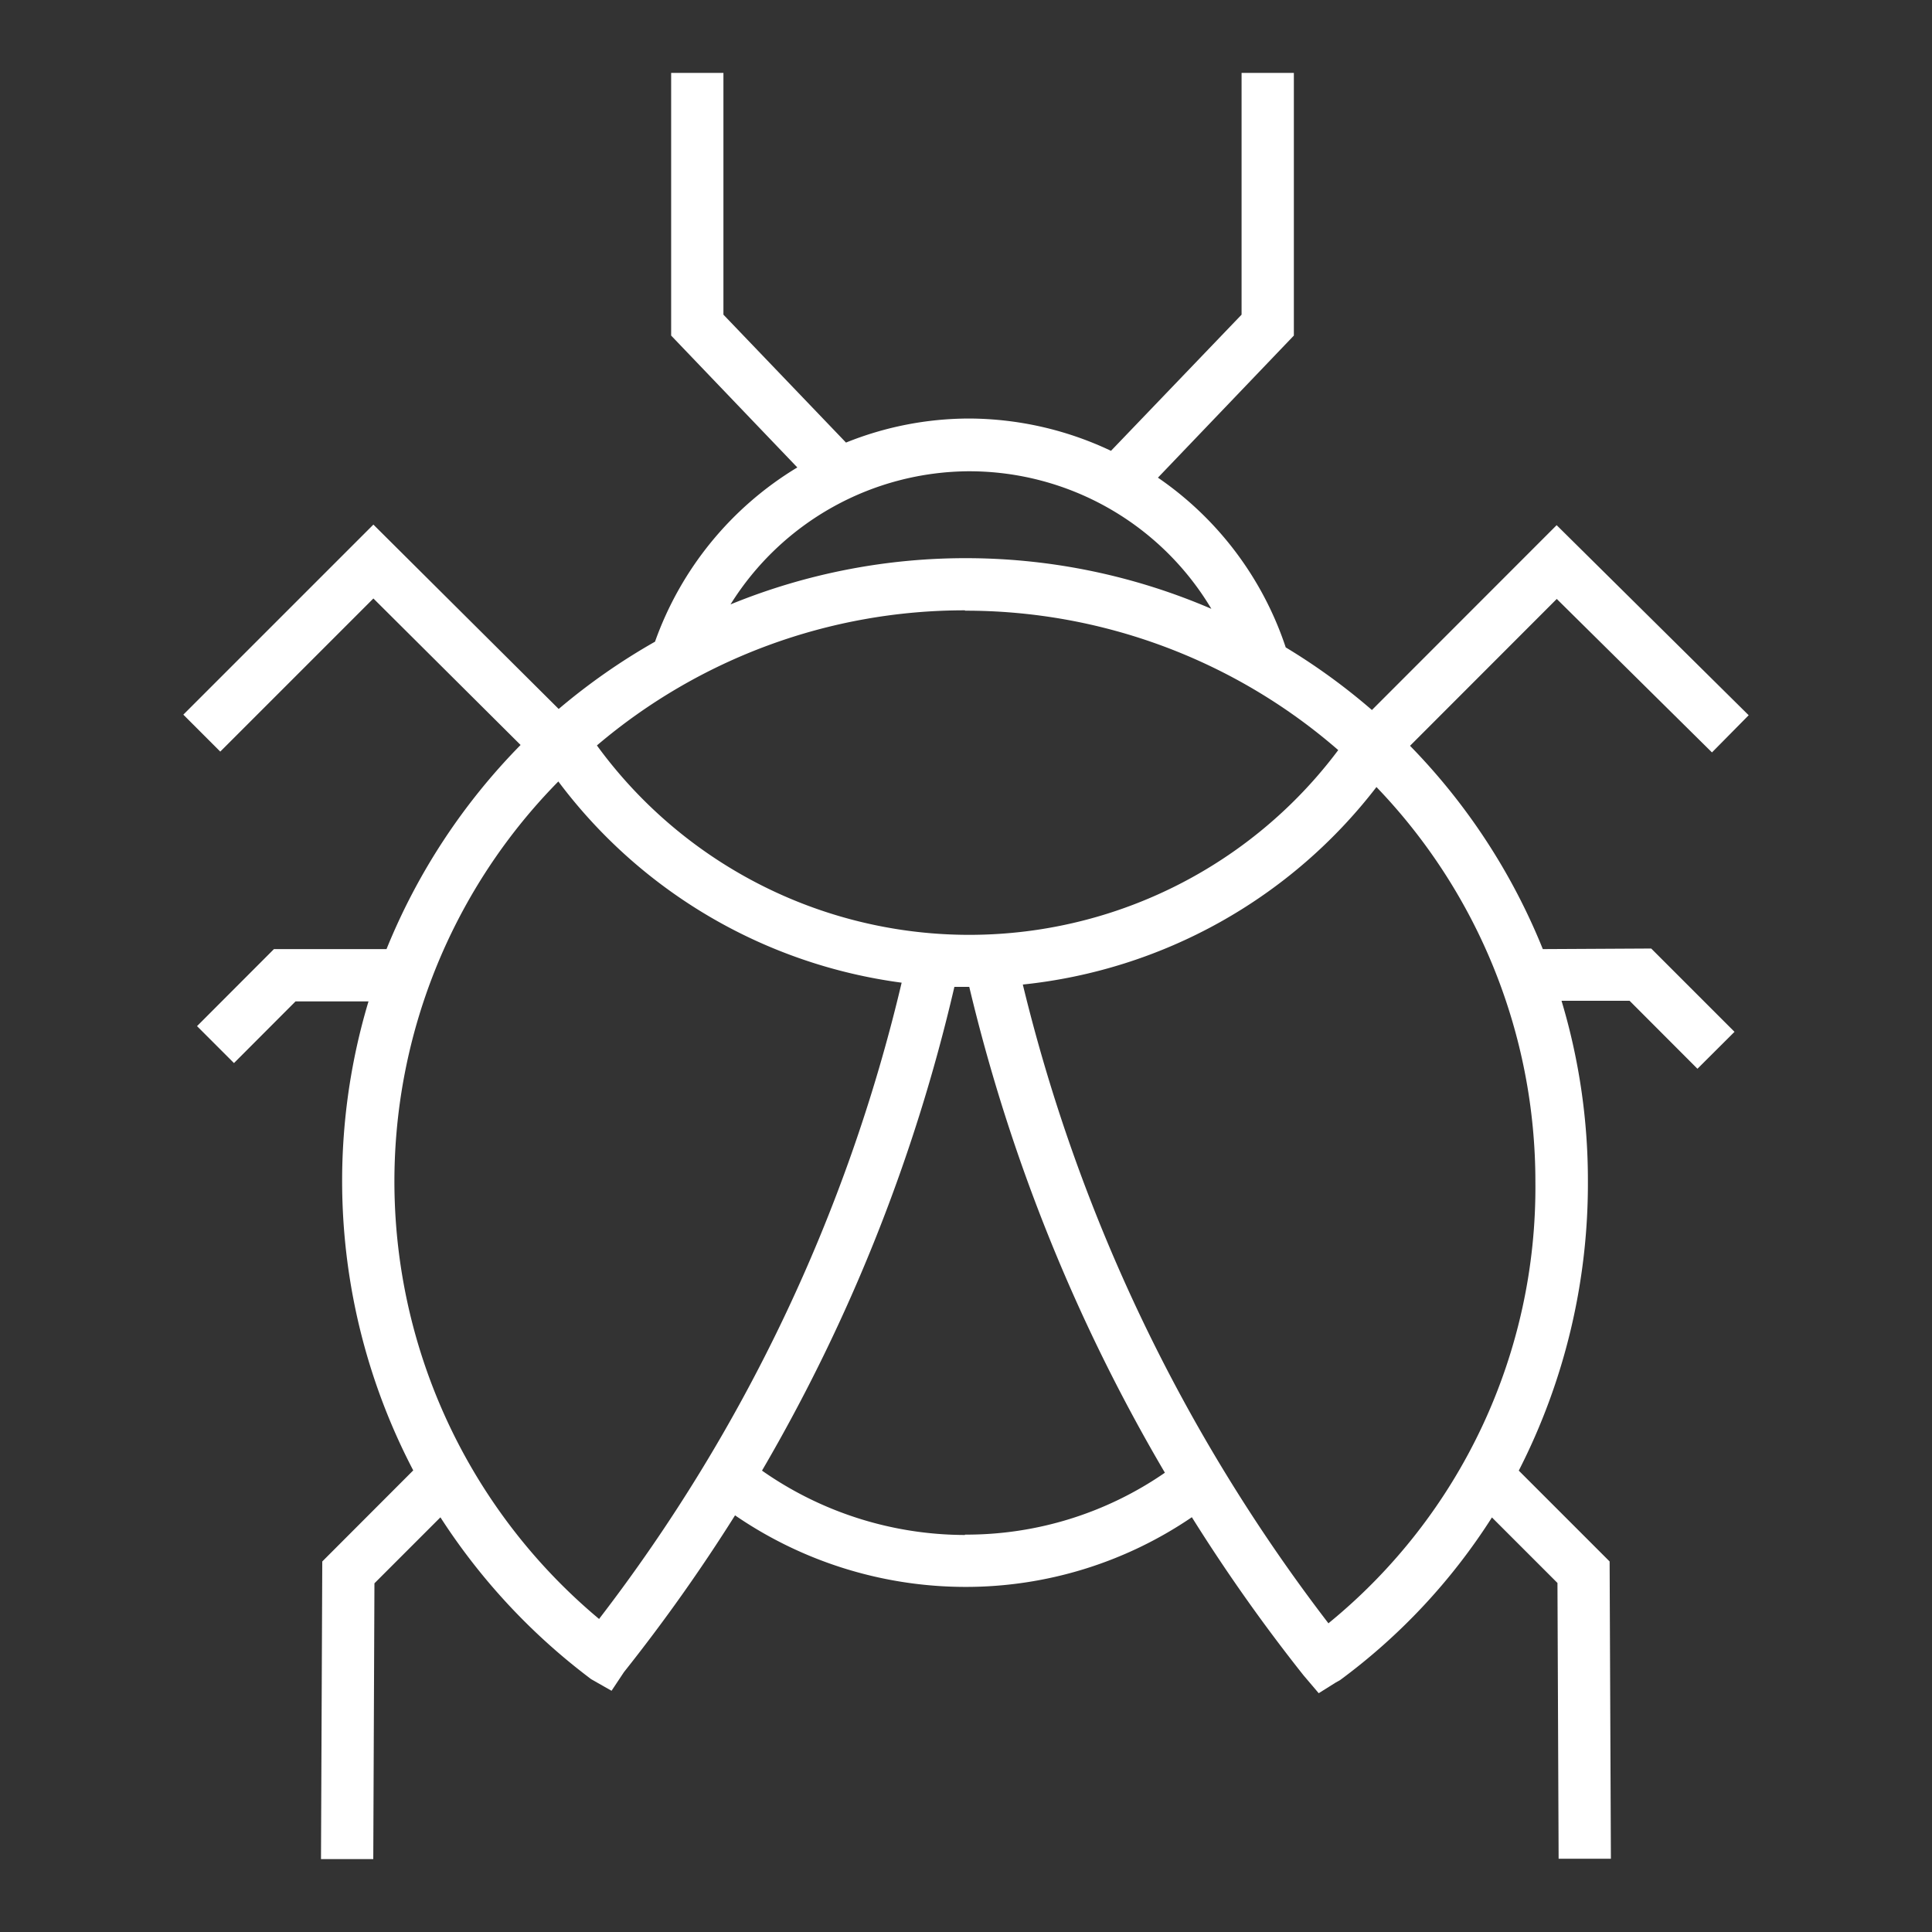 <?xml version="1.0" encoding="UTF-8" standalone="no"?>
<svg
   xmlns:dc="http://purl.org/dc/elements/1.1/"
   xmlns:cc="http://creativecommons.org/ns#"
   xmlns:rdf="http://www.w3.org/1999/02/22-rdf-syntax-ns#"
   xmlns:svg="http://www.w3.org/2000/svg"
   xmlns="http://www.w3.org/2000/svg"
   xmlns:sodipodi="http://sodipodi.sourceforge.net/DTD/sodipodi-0.dtd"
   xmlns:inkscape="http://www.inkscape.org/namespaces/inkscape"
   id="Ebene_1"
   data-name="Ebene 1"
   viewBox="0 0 166.299 166.299"
   version="1.1"
   sodipodi:docname="SelfHelp_Icon_Negative.svg"
   width="44mm"
   height="44mm"
   inkscape:version="0.92.5 (2060ec1f9f, 2020-04-08)">
  <rect x="0" y="0" width="166.299" height="166.299" fill="#333333" stroke="none"/>
  <sodipodi:namedview
     pagecolor="#ffffff"
     bordercolor="#666666"
     borderopacity="1"
     objecttolerance="10"
     gridtolerance="10"
     guidetolerance="10"
     inkscape:pageopacity="0"
     inkscape:pageshadow="2"
     inkscape:window-width="2560"
     inkscape:window-height="1403"
     id="namedview25"
     showgrid="false"
     units="mm"
     inkscape:zoom="0.92505489"
     inkscape:cx="148.2161"
     inkscape:cy="127.56"
     inkscape:window-x="1920"
     inkscape:window-y="0"
     inkscape:window-maximized="1"
     inkscape:current-layer="Ebene_1" />
  <defs
     id="defs4">
    <style
       id="style2">.cls-1{fill:#fff;}</style>
  </defs>
  <path
     class="cls-1"
     d="m 132.8,81.695 a 53.84,53.84 0 0 0 -11.43,-17.5 l 12.63,-12.64 13.36,13.21 3.16,-3.2 -16.53,-16.36 -15.9,15.91 a 53.81,53.81 0 0 0 -7.42,-5.39 28.65,28.65 0 0 0 -11,-14.61 l 11.7,-12.23 V 6.275 h -4.5 V 27.085 l -11.24,11.72 a 28.75,28.75 0 0 0 -12.2,-2.78 28.44,28.44 0 0 0 -10.61,2.07 l -10.55,-11.01 V 6.275 h -4.5 V 28.885 l 10.86,11.35 a 28.79,28.79 0 0 0 -12.25,15 54.09,54.09 0 0 0 -8.29,5.79 l -15.95,-15.87 -16.36,16.36 3.18,3.18 13.18,-13.18 12.67,12.61 a 53.9,53.9 0 0 0 -11.54,17.57 h -9.69 l -6.62,6.63 3.18,3.18 5.3,-5.31 h 6.28 a 53.76,53.76 0 0 0 3.85,40.37 l -7.83,7.84 -0.11,25.62 h 4.5 l 0.1,-23.74 5.68,-5.68 a 54,54 0 0 0 12.67,13.7 l 0.3,0.23 1.76,1 1.07,-1.61 a 150,150 0 0 0 9.56,-13.49 35.08,35.08 0 0 0 19.81,6.16 34.55,34.55 0 0 0 19.51,-6 149.16,149.16 0 0 0 9.62,13.62 l 1.3,1.53 1.45,-0.91 0.39,-0.22 a 52.27,52.27 0 0 0 13.07,-14 l 5.64,5.64 0.1,23.74 h 4.5 l -0.11,-25.59 -7.82,-7.82 a 54.27,54.27 0 0 0 5.95,-25 53.64,53.64 0 0 0 -2.27,-15.44 h 5.86 l 5.84,5.85 3.19,-3.18 -7.17,-7.17 z m -49.37,-41.13 a 24.27,24.27 0 0 1 20.84,11.84 53.46,53.46 0 0 0 -41.39,-0.38 24.33,24.33 0 0 1 20.55,-11.46 z m -0.37,12 a 48.87,48.87 0 0 1 32.13,12 39.66,39.66 0 0 1 -63.81,-0.4 48.84,48.84 0 0 1 31.68,-11.63 z m -31.48,86.8 a 49.06,49.06 0 0 1 -3.52,-72.1 44.16,44.16 0 0 0 29.55,17.32 144.15,144.15 0 0 1 -26.03,54.75 z m 31.48,-7.24 a 30.51,30.51 0 0 1 -17.47,-5.54 149.39,149.39 0 0 0 16.56,-41.64 c 0.43,0 0.85,0 1.28,0 v 0 a 151.72,151.72 0 0 0 16.84,41.82 30.06,30.06 0 0 1 -17.21,5.33 z m 31.3,7.62 a 147.25,147.25 0 0 1 -26.32,-55 44.15,44.15 0 0 0 30.44,-17 49,49 0 0 1 13.68,34 48.39,48.39 0 0 1 -17.8,37.97 z"
     id="path6"
     inkscape:connector-curvature="0"
     style="fill:#ffffff" />
</svg>
